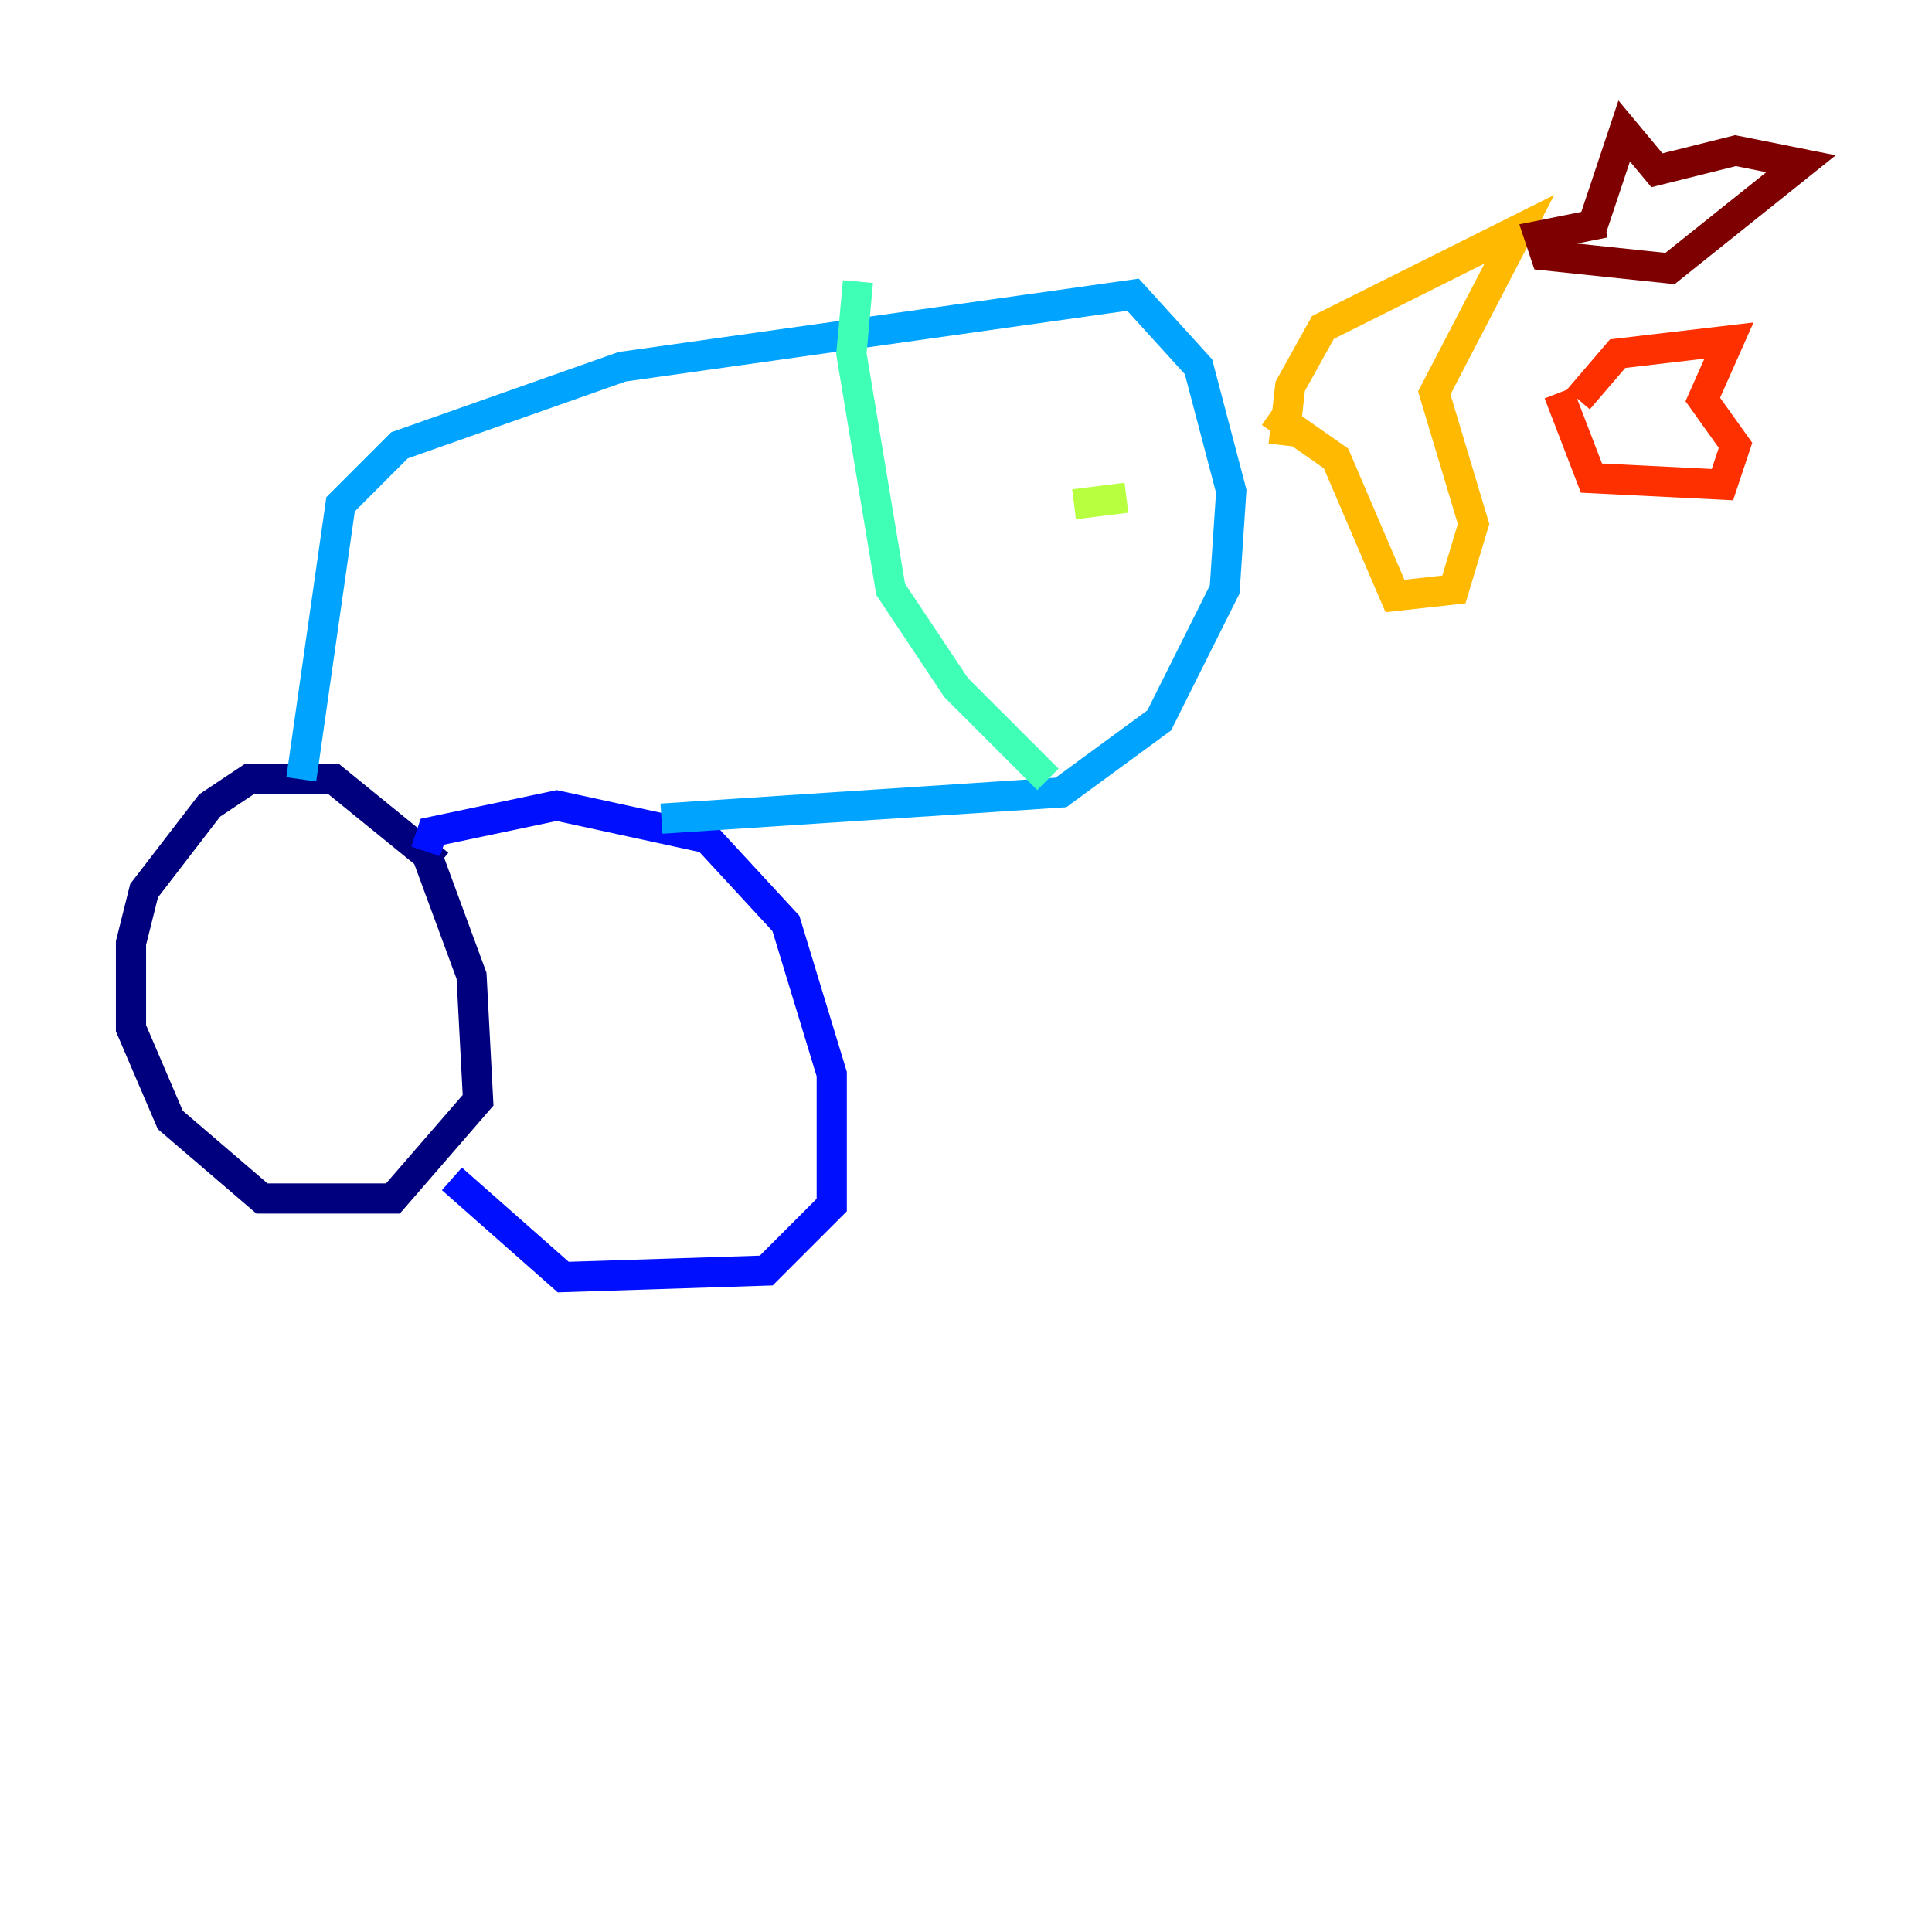 <?xml version="1.0" encoding="utf-8" ?>
<svg baseProfile="tiny" height="128" version="1.2" viewBox="0,0,128,128" width="128" xmlns="http://www.w3.org/2000/svg" xmlns:ev="http://www.w3.org/2001/xml-events" xmlns:xlink="http://www.w3.org/1999/xlink"><defs /><polyline fill="none" points="29.071,57.275 22.129,51.634 16.488,51.634 13.885,53.37 9.546,59.01 8.678,62.481 8.678,68.122 11.281,74.197 17.356,79.403 26.034,79.403 31.675,72.895 31.241,64.651 28.203,56.407" stroke="#00007f" stroke-width="2" /><polyline fill="none" points="28.203,56.407 28.637,55.105 36.881,53.37 46.861,55.539 52.068,61.18 55.105,71.159 55.105,79.837 50.766,84.176 37.315,84.61 29.939,78.102" stroke="#0010ff" stroke-width="2" /><polyline fill="none" points="19.959,51.634 22.563,33.41 26.468,29.505 41.22,24.298 75.064,19.525 79.403,24.298 81.573,32.542 81.139,39.051 76.8,47.729 70.291,52.502 43.824,54.237" stroke="#00a4ff" stroke-width="2" /><polyline fill="none" points="69.424,51.634 63.349,45.559 59.01,39.051 56.407,23.43 56.841,18.658" stroke="#3fffb7" stroke-width="2" /><polyline fill="none" points="74.63,32.976 71.159,33.41" stroke="#b7ff3f" stroke-width="2" /><polyline fill="none" points="85.044,29.505 85.478,25.6 87.647,21.695 100.664,15.186 95.024,26.034 97.627,34.712 96.325,39.051 92.42,39.485 88.515,30.373 84.176,27.336" stroke="#ffb900" stroke-width="2" /><polyline fill="none" points="104.57,26.468 107.173,23.43 114.549,22.563 112.814,26.468 114.983,29.505 114.115,32.108 105.437,31.675 103.268,26.034" stroke="#ff3000" stroke-width="2" /><polyline fill="none" points="106.305,14.752 101.966,15.62 102.4,16.922 110.644,17.79 119.322,10.848 114.983,9.98 109.776,11.281 107.607,8.678 105.437,15.186" stroke="#7f0000" stroke-width="2" /></svg>